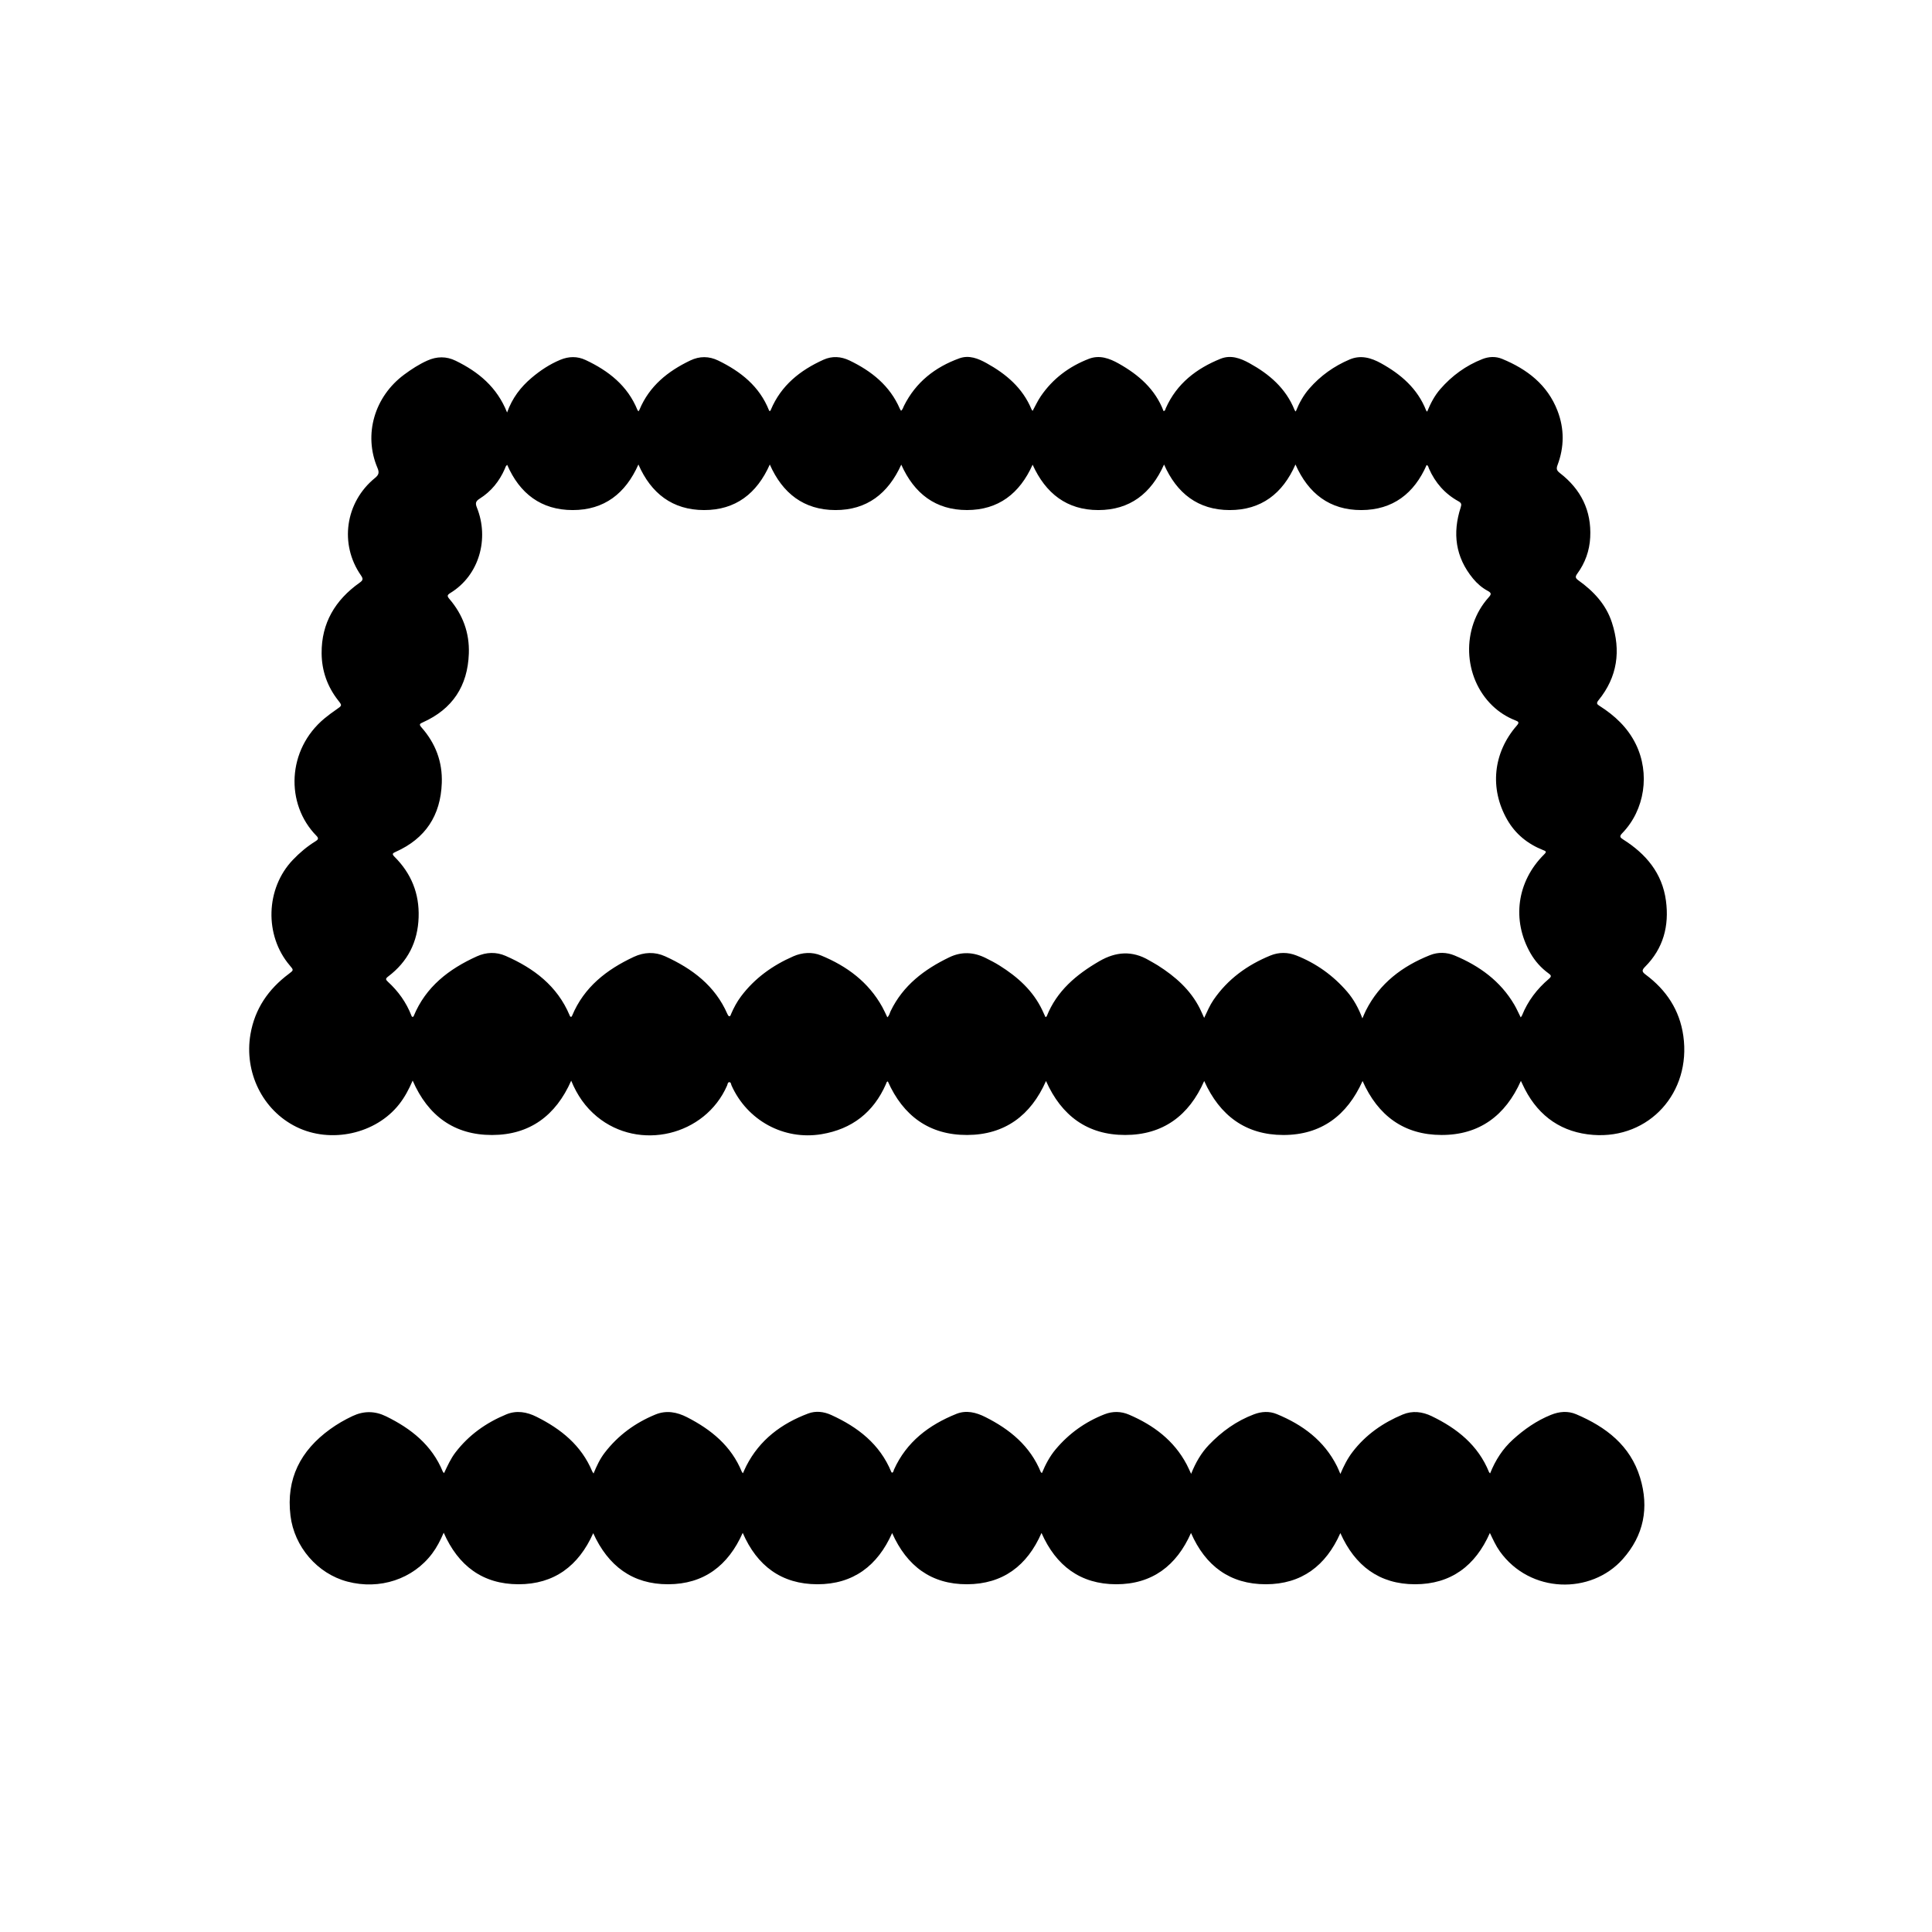 <?xml version="1.0" encoding="UTF-8"?>
<svg id="_레이어_2" data-name="레이어 2" xmlns="http://www.w3.org/2000/svg" viewBox="0 0 1000 1000">
  <defs>
    <style>
      .cls-1 {
        fill: none;
      }
    </style>
  </defs>
  <g id="_레이어_1-2" data-name="레이어 1">
    <rect class="cls-1" width="1000" height="1000"/>
    <g>
      <path d="m262.48,213.47c2.7-7.54,7.06-13.14,12.59-17.84,4.53-3.85,9.44-7.11,14.96-9.4,4.4-1.82,8.8-1.9,13.09.12,11.87,5.57,21.73,13.28,26.84,25.89.08.2.28.36.52.67.22-.36.41-.61.53-.89,5.12-12.26,14.7-19.91,26.3-25.45,4.81-2.3,9.68-2.27,14.47.06,11.62,5.67,21.33,13.31,26.27,25.8.05.14.2.24.29.33.46-.03.54-.39.66-.69,5.29-12.59,15.14-20.41,27.19-25.86,4.52-2.04,9.11-1.74,13.54.39,11.42,5.5,20.89,13.04,26.06,25.05.13.29.34.55.61.98.88-.74,1.08-1.75,1.51-2.6,6.11-12.21,16.05-20,28.65-24.56,5.02-1.82,9.74.09,14.1,2.51,10.13,5.61,18.67,12.82,23.24,23.88.09.22.28.4.58.81,1.45-2.62,2.64-5.26,4.25-7.61,6.21-9.08,14.66-15.39,24.86-19.33,5.55-2.14,10.68-.24,15.51,2.48,10.25,5.78,18.82,13.19,23.16,24.57.97-.17.91-.97,1.16-1.51,5.67-12.73,15.84-20.54,28.38-25.59,5.23-2.1,10.21-.28,14.83,2.26,10.31,5.67,18.94,13.01,23.45,24.31.08.21.29.36.6.75,1.77-4.41,3.97-8.38,6.99-11.85,5.79-6.66,12.8-11.64,20.89-15.08,5.76-2.45,11.13-.88,16.26,1.96,10.3,5.7,18.89,13.08,23.34,24.4.06.14.19.25.53.66,1.78-4.34,3.84-8.29,6.79-11.68,6.01-6.91,13.22-12.17,21.75-15.53,3.38-1.34,6.92-1.5,10.27-.12,12.93,5.33,23.46,13.36,28.67,26.88,3.58,9.3,3.52,18.76,0,28.09-.73,1.94-.41,2.85,1.2,4.1,10.9,8.41,16.45,19.44,15.72,33.34-.36,6.9-2.62,13.21-6.71,18.79-1.1,1.5-1.01,2.27.52,3.37,7.89,5.63,14.38,12.5,17.43,21.92,4.72,14.56,2.88,28.13-6.95,40.2-1.3,1.59-.75,2.1.61,2.96,7.85,5,14.47,11.17,18.67,19.69,7.49,15.22,4.73,34.09-7,46.17-1.59,1.63-1.13,2.22.5,3.25,11.79,7.46,20.22,17.41,22.13,31.68,1.74,12.99-1.32,24.7-10.79,34.19-1.8,1.81-1.66,2.62.29,4.07,10.7,7.95,17.62,18.38,19.49,31.7,4.14,29.33-17.61,53.43-46.66,51.26-15.91-1.19-27.88-9.26-35.31-23.61-.34-.67-.66-1.35-.99-2.02-.32-.67-.64-1.33-1.11-2.32-8.01,17.98-21.52,28.02-41.06,27.99-19.47-.02-32.93-9.99-40.89-27.93-8.01,17.86-21.45,27.95-41,27.94-19.48-.02-32.91-10.02-40.97-27.95-7.87,17.98-21.42,27.93-40.92,27.94-19.48.01-32.95-9.93-40.96-27.94-7.86,17.85-21.35,27.88-40.84,27.94-19.59.07-33.11-9.93-41.02-27.71-.75.15-.76.84-.97,1.33-6.42,14.69-17.64,23.36-33.35,25.97-19.55,3.25-38.45-7.11-46.58-25.19-.29-.64-.26-1.74-1.15-1.73-.87,0-.88,1.09-1.16,1.74-11.36,26.03-45.5,34.14-67.37,16.07-5.99-4.95-10.24-11.08-13.32-18.58-7.95,18.05-21.46,28.09-40.98,28.11-19.55.02-33.13-9.91-41.08-28.16-1.96,4.55-4.09,8.54-6.92,12.16-12.14,15.53-35.47,20.54-53.17,11.86-17.73-8.69-27.19-28.5-23.87-47.97,2.25-13.2,9.26-23.35,19.82-31.26,2.61-1.95,2.6-1.97.54-4.38-13.24-15.52-12.53-39.86,1.56-54.63,3.53-3.7,7.4-6.97,11.75-9.65,1.3-.8,1.84-1.47.49-2.83-16.2-16.46-15.28-44.64,4.18-60.78,1.98-1.65,4.08-3.17,6.2-4.64,2.93-2.03,2.97-1.99.83-4.71-5.59-7.14-8.46-15.33-8.53-24.32-.13-15.67,7.05-27.6,19.6-36.51,1.69-1.2,2.11-1.89.78-3.8-11.29-16.19-8.17-37.93,7.27-50.48,2.01-1.64,2.24-2.87,1.25-5.2-7.31-17.19-1.61-36.85,13.84-48.29,3.76-2.78,7.65-5.31,11.94-7.24,4.96-2.22,9.84-2.3,14.71.08,11.71,5.72,21.35,13.55,26.62,26.81Zm278.69,312.98c.34-.21.55-.27.59-.39,5.23-13.18,15.35-21.64,27.22-28.53,8.6-5,17.09-5.6,25.78-.46,1.51.89,3.07,1.69,4.54,2.63,8.98,5.71,16.83,12.55,21.72,22.26.73,1.45,1.36,2.96,2.25,4.89,1.65-3.44,2.93-6.52,4.8-9.25,7.38-10.8,17.54-18.14,29.51-23.03,4.38-1.79,9.02-1.75,13.45,0,10.25,4.07,18.99,10.32,26.2,18.67,3.44,3.99,5.94,8.57,7.94,13.87.72-1.63,1.2-2.86,1.79-4.04,7.12-14.15,18.89-22.99,33.25-28.71,4.15-1.65,8.61-1.5,12.73.22,12.82,5.36,23.68,13.21,30.86,25.45,1.2,2.05,2.15,4.25,3.32,6.57.32-.48.55-.72.67-1.01,3.02-7.51,7.79-13.75,13.92-18.95,1.58-1.34,1.1-1.89-.23-2.86-3.82-2.78-6.93-6.26-9.28-10.35-9.81-17.11-7.09-37.16,7-51.15,1.49-1.48,1.03-1.68-.55-2.3-7.91-3.15-14.27-8.27-18.52-15.7-9.23-16.13-7.32-34.67,4.98-48.75,1.41-1.61.88-2.03-.77-2.67-4.46-1.75-8.47-4.3-11.92-7.64-15.22-14.72-16.12-40.19-1.92-56,1.4-1.56,1.61-2.28-.44-3.38-2.94-1.58-5.49-3.78-7.63-6.38-9.12-11.07-10.71-23.48-6.37-36.86.51-1.56.37-2.29-1.15-3.13-7.03-3.87-12.06-9.6-15.28-16.94-.28-.64-.29-1.49-1.21-1.84-6.45,14.75-17.51,23.27-33.77,23.32-16.37.05-27.47-8.56-34.12-23.6-6.6,15.07-17.73,23.63-34.09,23.6-16.31-.03-27.35-8.67-33.93-23.58-6.69,15.05-17.73,23.58-34.03,23.58-16.23,0-27.26-8.59-34-23.49-6.73,15.01-17.78,23.46-33.93,23.48-16.23.02-27.33-8.46-34.06-23.5-6.79,15.02-17.86,23.56-34.12,23.51-16.3-.05-27.35-8.68-33.92-23.58-6.7,15.06-17.75,23.61-34.04,23.58-16.31-.03-27.42-8.61-33.97-23.59-6.66,15.02-17.7,23.59-33.99,23.59-16.34,0-27.48-8.55-33.92-23.4-.84.6-.95,1.39-1.24,2.05-2.8,6.44-7.08,11.71-13,15.44-2.19,1.38-2.32,2.44-1.41,4.72,6.36,15.9,1.28,34.92-13.78,44.11-1.75,1.07-1.7,1.66-.48,3.1,6.94,8.12,10.43,17.49,10.05,28.25-.59,16.8-8.45,28.71-23.79,35.6-1.56.7-2.15,1-.72,2.62,7.25,8.21,10.92,17.77,10.51,28.82-.61,16.79-8.47,28.71-23.83,35.58-1.63.73-2.12,1.09-.61,2.59,8.64,8.62,12.87,19,12.45,31.3-.43,12.74-5.61,22.96-15.75,30.63-1.42,1.08-1.42,1.57-.16,2.72,5.36,4.91,9.51,10.68,12.16,17.49.14.36.28.81.84.69.11-.12.27-.22.33-.36,6.27-15.23,18.27-24.42,32.73-30.96,4.87-2.2,10-2.37,14.84-.26,14.6,6.39,26.77,15.53,33.18,30.81.15.36.26.82.86.77.13-.18.31-.36.41-.58,6.18-14.84,17.88-23.9,31.94-30.47,5.34-2.49,10.91-2.71,16.25-.28,14,6.38,25.82,15.21,32.19,29.86.19.43.51,1.04.86,1.12.74.16.83-.63,1.05-1.14,1.39-3.22,3.04-6.31,5.15-9.12,7.09-9.43,16.36-16.05,27.07-20.73,4.67-2.04,9.62-2.38,14.38-.42,13.36,5.5,24.51,13.74,31.66,26.65.94,1.7,1.72,3.49,2.62,5.34,1.09-1.01,1.23-2.23,1.72-3.25,6.43-13.29,17.43-21.58,30.33-27.8,6.3-3.04,12.58-2.75,18.78.32,2.46,1.22,4.91,2.48,7.24,3.94,9.32,5.84,17.33,12.97,22.15,23.14.56,1.17,1.08,2.36,1.64,3.57Z"/>
      <path d="m771.27,762.64c2.77-6.93,6.56-12.76,11.83-17.54,5.84-5.3,12.23-9.76,19.59-12.74,4.35-1.77,8.83-2.19,13.16-.34,15.36,6.54,27.99,16.12,33.07,32.84,4.73,15.55,1.93,29.89-9.02,42.17-16.38,18.37-47.92,17.88-63.6-4.06-2.04-2.86-3.47-6.05-5.14-9.52-7.49,17.02-20.18,26.56-38.73,26.56-18.52,0-31.12-9.59-38.66-26.49-7.47,16.91-20.08,26.48-38.57,26.49-18.49,0-31.23-9.4-38.74-26.55-7.49,16.96-20.16,26.57-38.72,26.55-18.49-.02-31.15-9.54-38.66-26.56-7.41,17.01-20.07,26.5-38.54,26.56-18.52.06-31.17-9.44-38.77-26.5-7.5,16.92-20.16,26.53-38.71,26.5-18.48-.03-31.19-9.45-38.63-26.6-7.52,16.95-20.1,26.56-38.59,26.6-18.4.04-31.03-9.4-38.79-26.43-7.57,16.96-20.25,26.45-38.68,26.43-18.5-.02-31.16-9.52-38.71-26.68-1.72,3.98-3.52,7.5-5.92,10.71-9.92,13.29-27.17,19.04-43.98,14.58-15.51-4.11-27.46-18.04-29.41-34.1-2.33-19.14,5.23-33.71,20.5-44.76,3.65-2.64,7.54-4.89,11.63-6.81,5.84-2.75,11.61-2.67,17.35.14,12.91,6.32,23.71,14.83,29.36,28.61.09.21.3.37.65.79,1.79-3.79,3.43-7.48,5.91-10.72,6.92-9.04,15.87-15.37,26.29-19.68,5.38-2.22,10.67-1.27,15.7,1.25,12.62,6.3,23.16,14.76,28.78,28.22.12.28.32.52.7,1.12,1.64-3.99,3.33-7.58,5.78-10.76,6.93-9.01,15.77-15.46,26.23-19.76,5.67-2.33,11.14-1.29,16.39,1.39,12.48,6.39,22.91,14.86,28.37,28.3.06.14.2.25.56.69.62-1.37,1.14-2.62,1.75-3.81,6.89-13.48,18.15-21.89,32-27.1,3.95-1.49,8.12-.99,11.96.76,13.74,6.26,25.14,15.03,31.09,29.52.06.14.23.22.36.35.82-.21.75-1.02,1-1.57,6.5-14.41,18.1-23.16,32.31-28.87,5.12-2.06,10.2-.77,14.97,1.62,12.71,6.37,23.22,14.97,28.76,28.57.05.12.24.19.56.42,1.83-4.42,4.03-8.6,7.08-12.24,6.88-8.21,15.34-14.26,25.31-18.16,4.21-1.65,8.55-1.59,12.69.19,12.65,5.42,23.24,13.3,29.83,25.76.76,1.44,1.4,2.94,2.31,4.87,2.33-5.82,5.19-10.78,9.19-14.96,6.65-6.94,14.31-12.46,23.37-15.86,3.87-1.46,7.9-1.7,11.74-.12,13.4,5.5,24.53,13.7,31.2,27.01.59,1.18,1.07,2.43,1.75,3.99,1.77-4.2,3.7-7.99,6.31-11.4,6.82-8.9,15.7-15.08,25.93-19.35,5.05-2.11,10.16-1.51,15.03.84,13.11,6.33,24.01,14.97,29.67,28.95.06.14.2.25.59.72Z"/>
    </g>
  </g>
</svg>